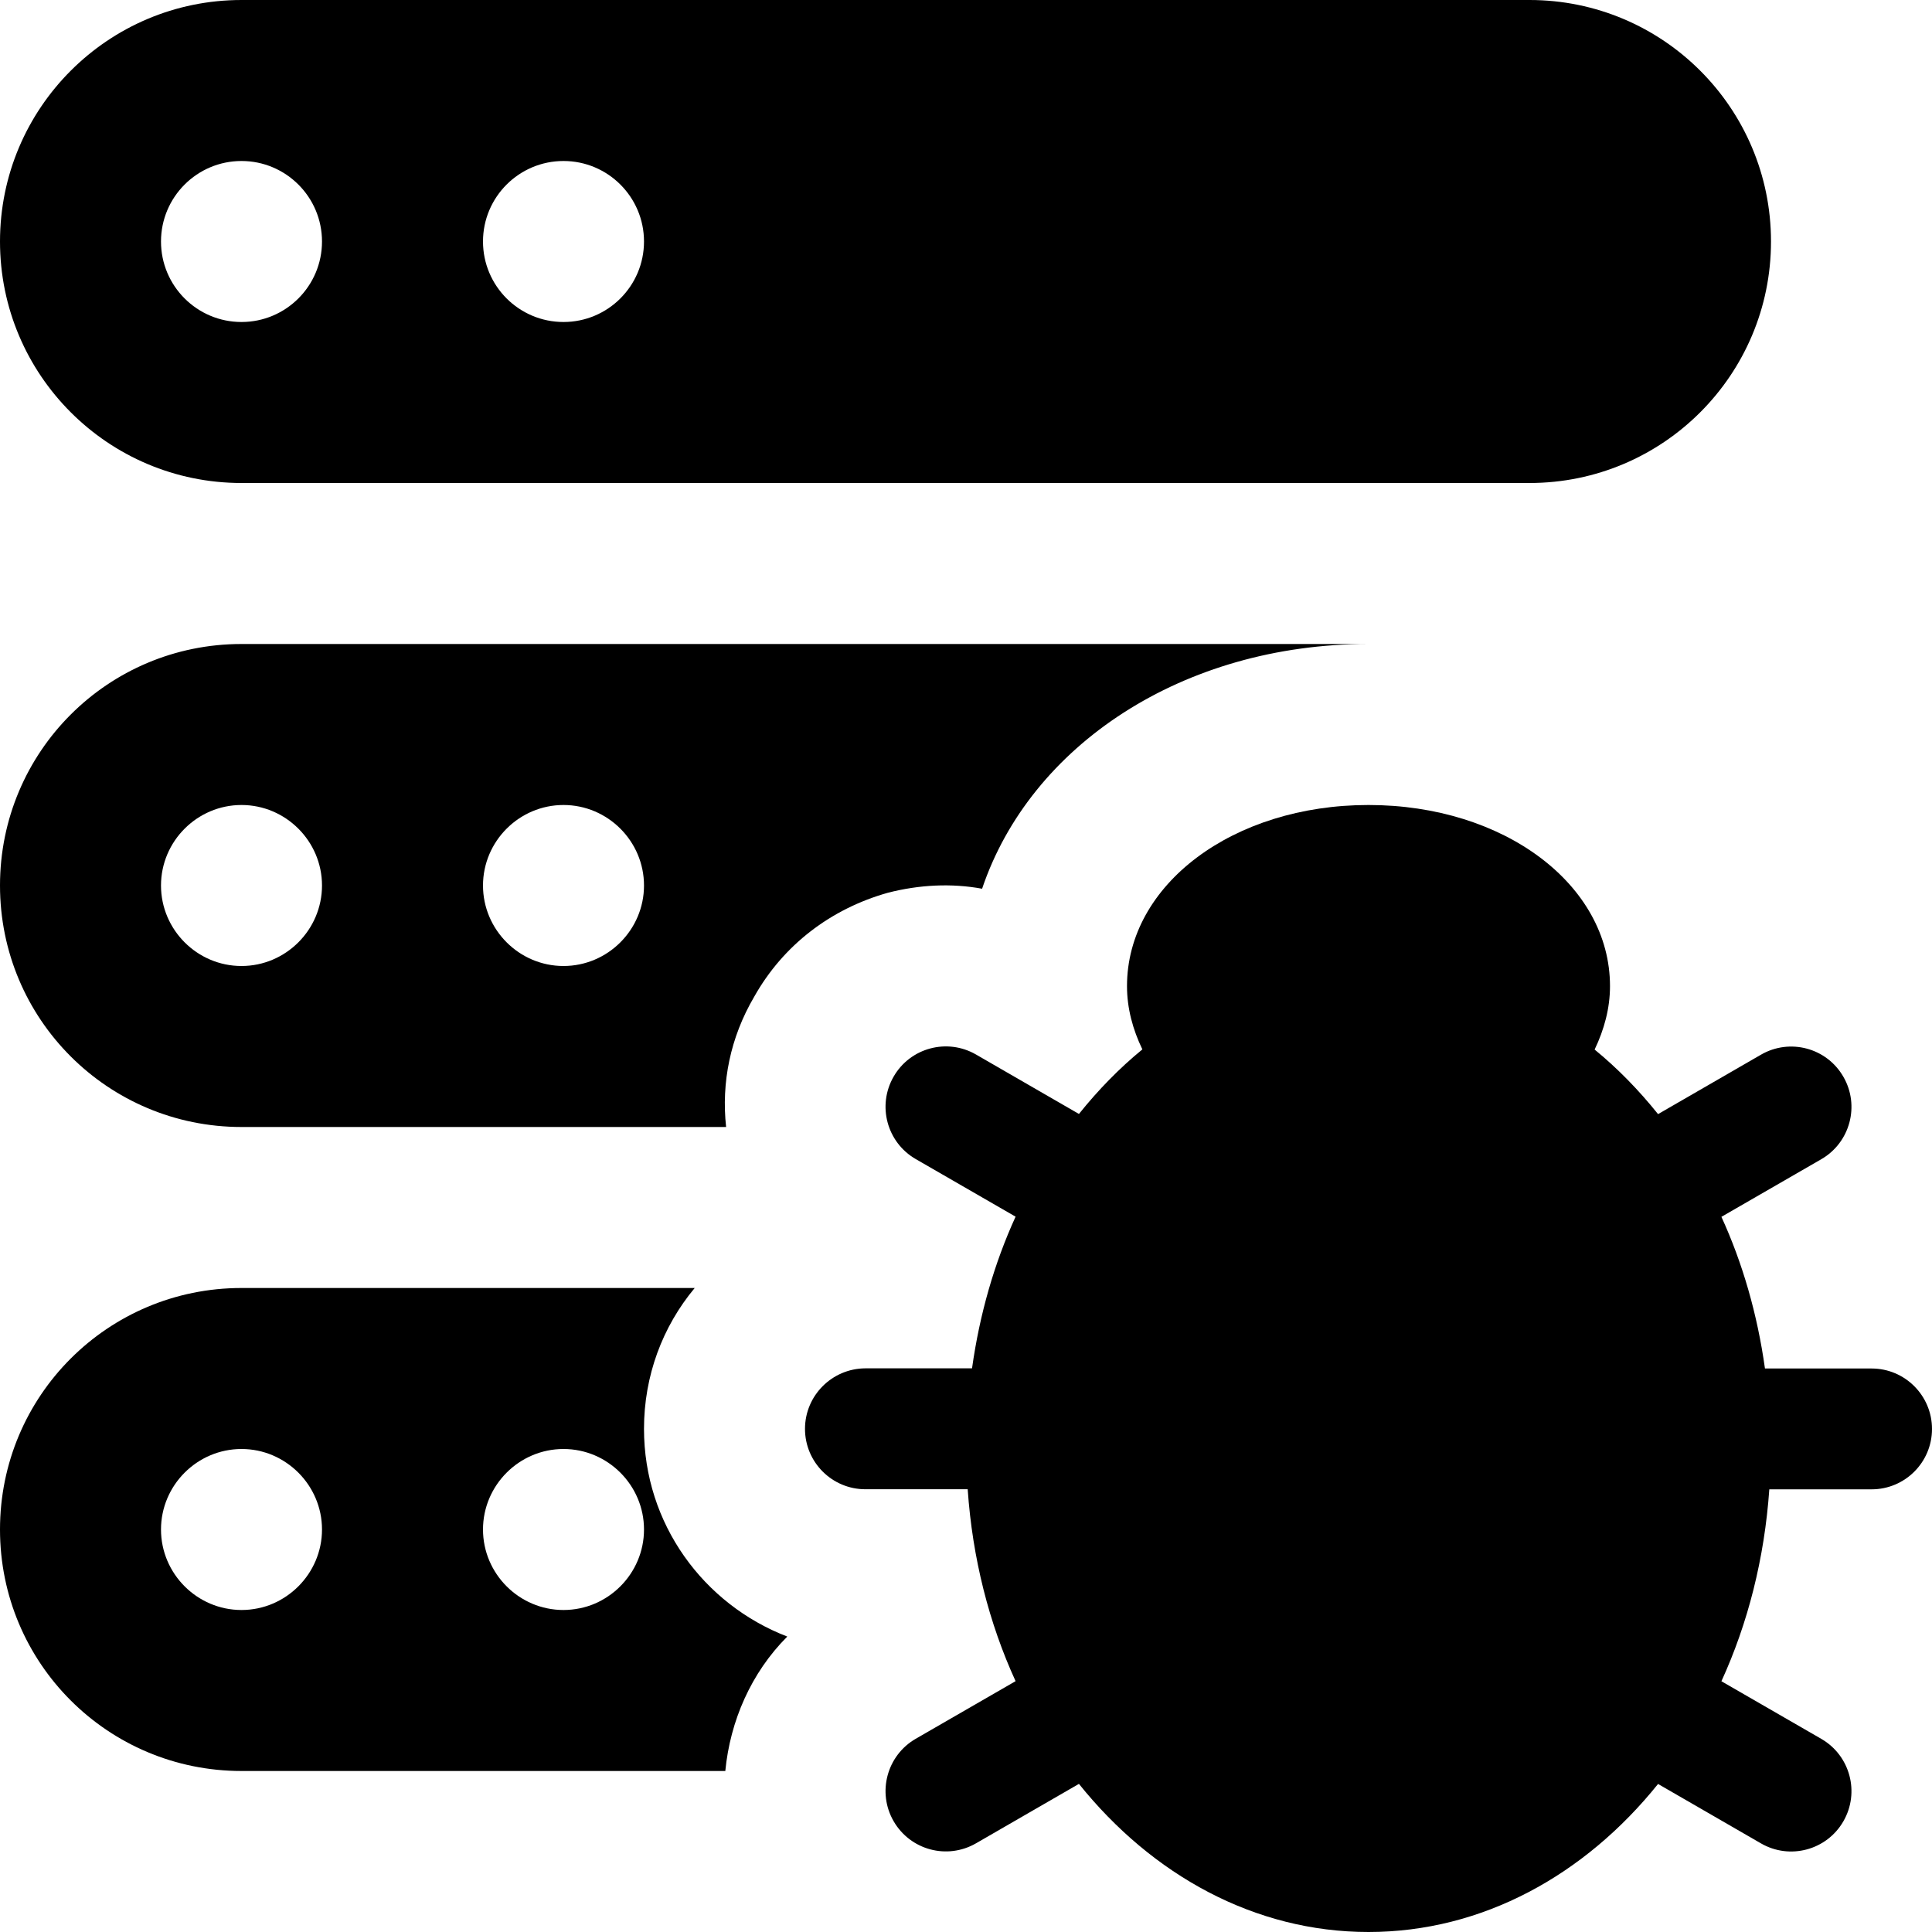 <svg id="bold" enable-background="new 0 0 24 24" height="512" viewBox="0 0 24 24" width="512" xmlns="http://www.w3.org/2000/svg"><path d="m23.25 17h-1.325c-.094-.672-.277-1.308-.541-1.884l1.241-.716c.358-.207.481-.666.274-1.024-.206-.359-.665-.482-1.024-.274l-1.278.738c-.239-.298-.502-.568-.788-.802.119-.249.191-.512.191-.788 0-1.262-1.317-2.25-3-2.25s-3 .988-3 2.25c0 .276.072.539.191.786-.286.234-.549.504-.788.802l-1.278-.738c-.36-.208-.818-.084-1.024.274-.207.359-.084.817.274 1.024l1.241.716c-.264.577-.447 1.212-.541 1.884h-1.325c-.414.002-.75.338-.75.752s.336.75.75.75h1.271c.059.858.266 1.666.595 2.384l-1.241.716c-.358.207-.481.666-.274 1.024s.664.482 1.024.274l1.278-.738c.909 1.133 2.183 1.84 3.597 1.84s2.688-.707 3.597-1.839l1.278.738c.359.208.818.084 1.024-.274.207-.359.084-.817-.274-1.024l-1.241-.716c.329-.718.535-1.526.595-2.384h1.271c.414 0 .75-.336.75-.75s-.336-.751-.75-.751z"/><path d="m19 0h-16c-1.657 0-3 1.343-3 3s1.343 3 3 3h16c1.657 0 3-1.343 3-3s-1.343-3-3-3zm-16 4c-.552 0-1-.448-1-1s.448-1 1-1 1 .448 1 1-.448 1-1 1zm4 0c-.552 0-1-.448-1-1s.448-1 1-1 1 .448 1 1-.448 1-1 1z"/><path d="m3 8c-1.66 0-3 1.34-3 3s1.34 3 3 3h6.02c-.06-.55.05-1.11.35-1.62.36-.64.95-1.09 1.66-1.29.39-.1.79-.12 1.17-.05.6-1.78 2.49-3.04 4.8-3.04zm0 4c-.55 0-1-.45-1-1s.45-1 1-1 1 .45 1 1-.45 1-1 1zm4 0c-.55 0-1-.45-1-1s.45-1 1-1 1 .45 1 1-.45 1-1 1z"/><path d="m8 17.75c0-.66.23-1.27.63-1.75h-5.63c-1.66 0-3 1.34-3 3s1.34 3 3 3h6.01c.06-.62.32-1.22.77-1.67-1.04-.4-1.78-1.4-1.78-2.58zm-5 2.25c-.55 0-1-.45-1-1s.45-1 1-1 1 .45 1 1-.45 1-1 1zm4 0c-.55 0-1-.45-1-1s.45-1 1-1 1 .45 1 1-.45 1-1 1z"/></svg>